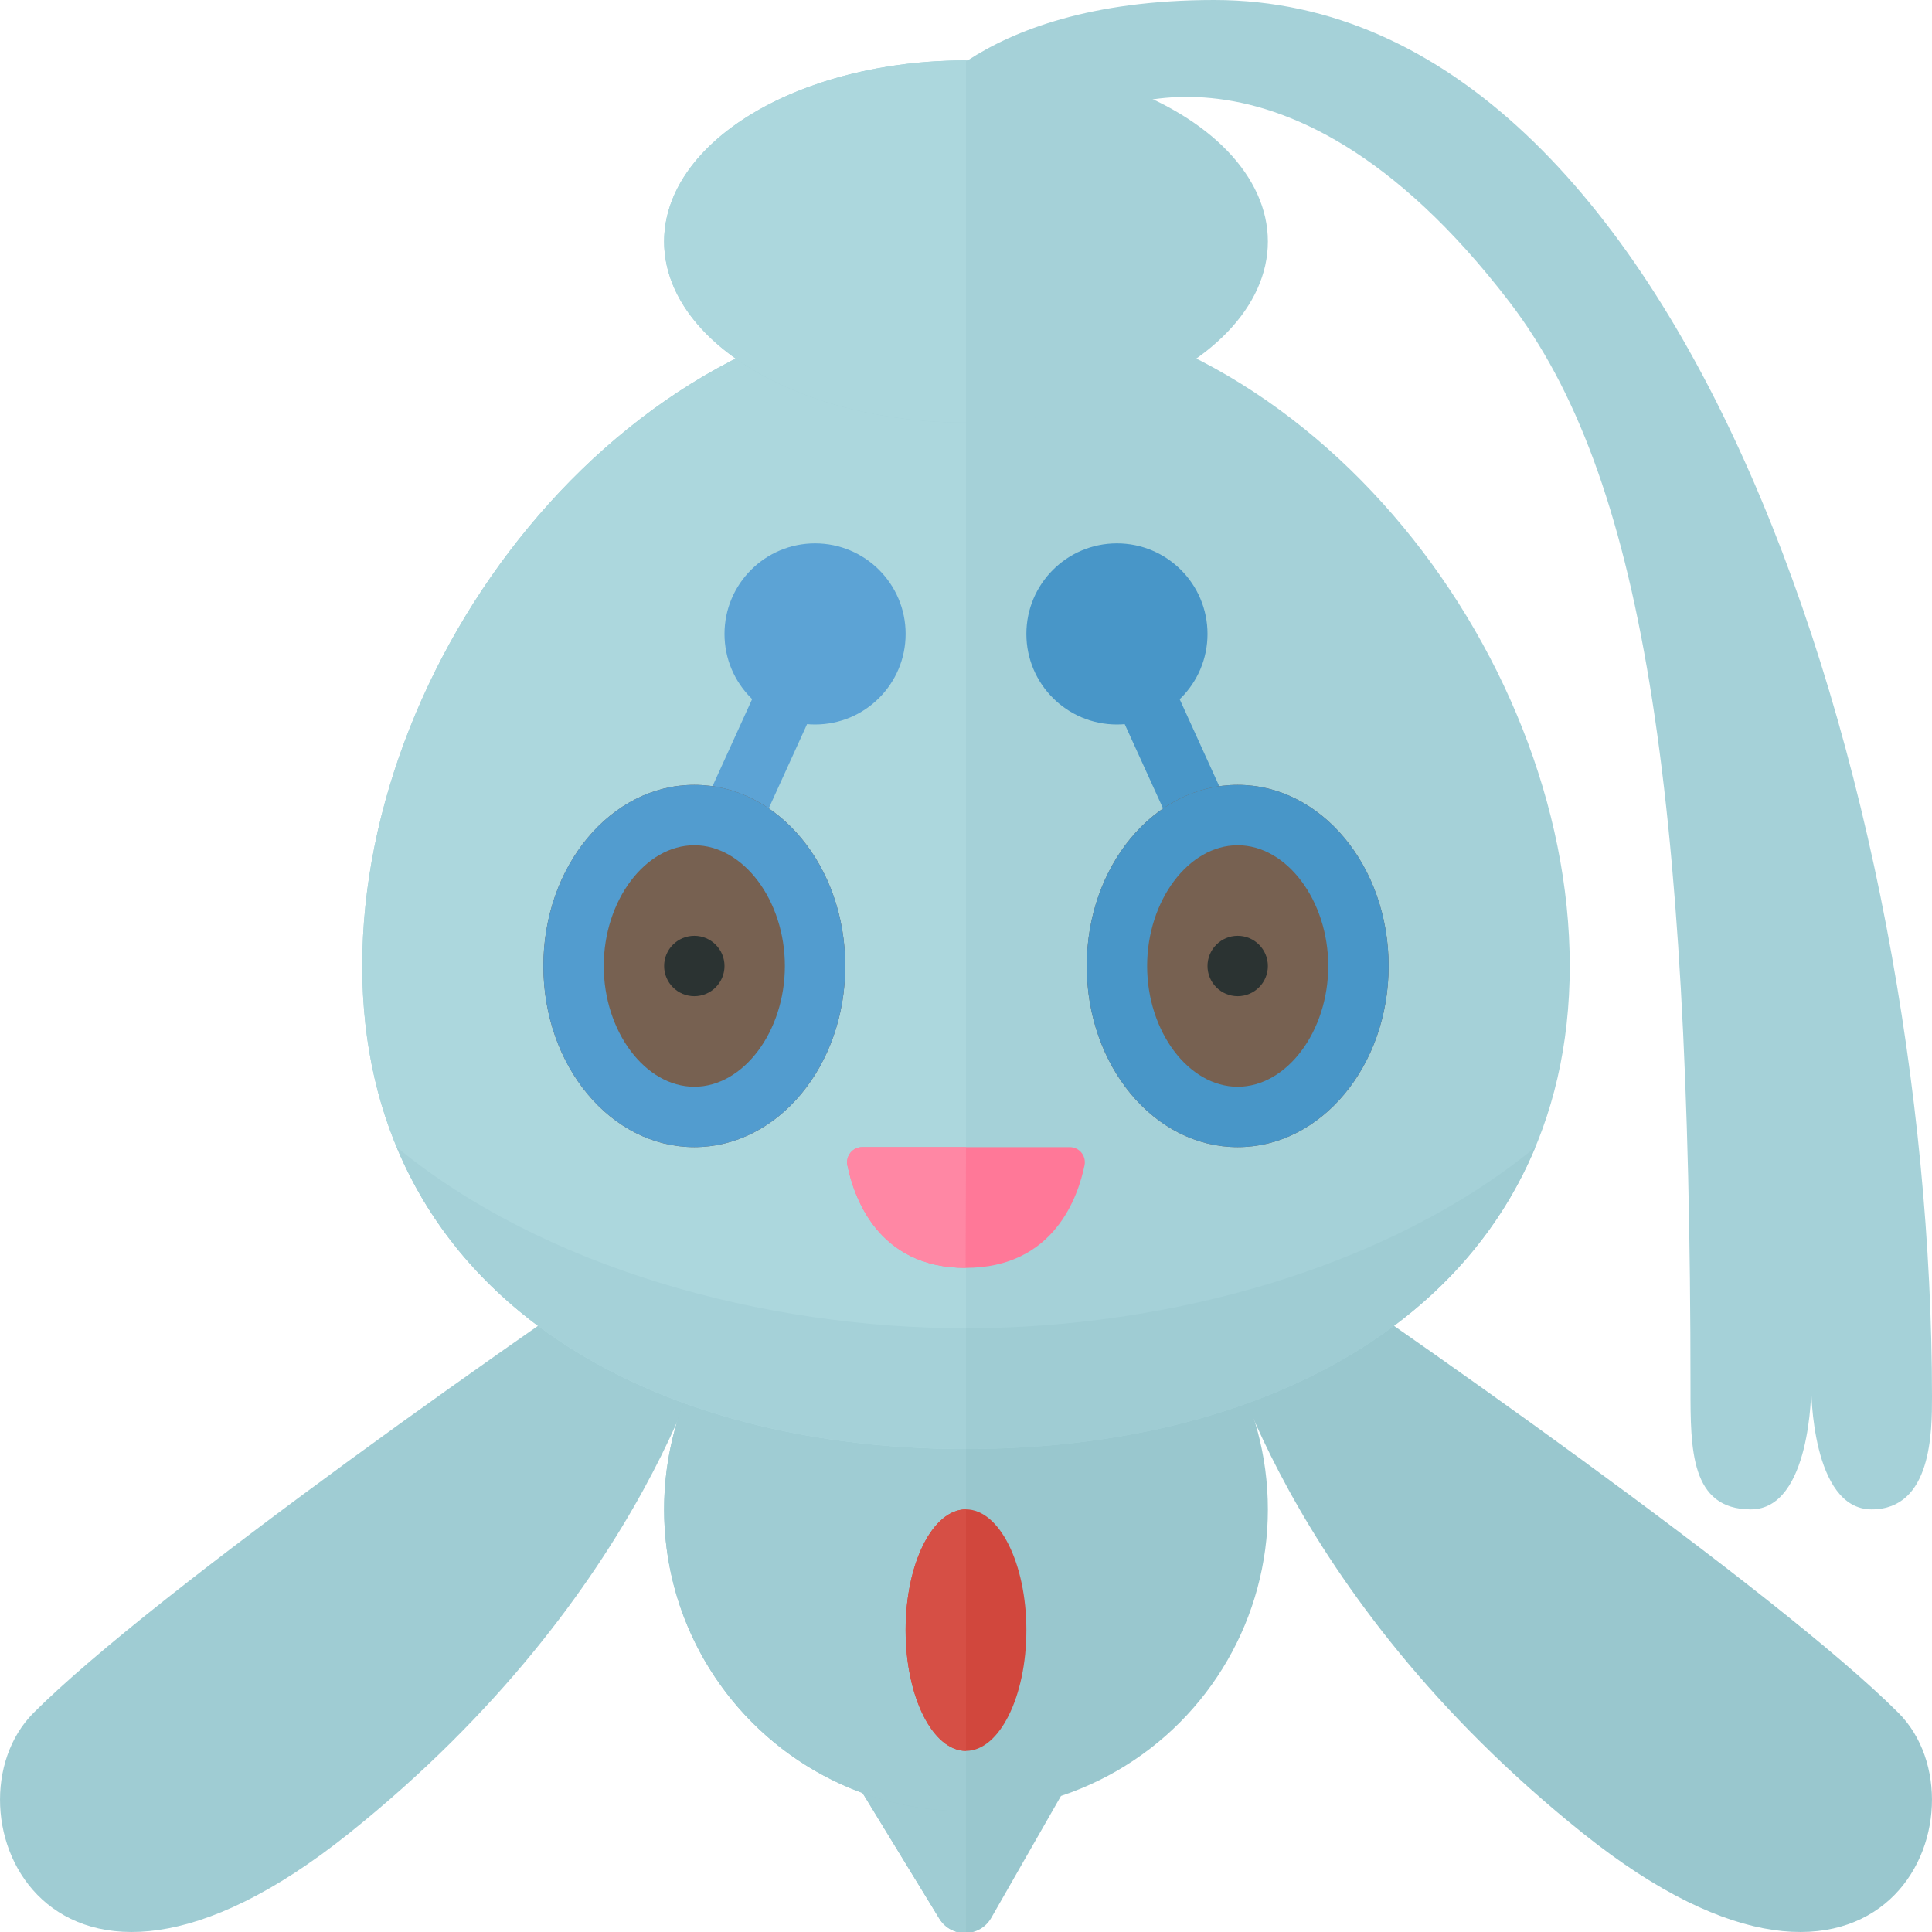 <?xml version="1.0" encoding="utf-8"?>
<!-- Generator: Adobe Illustrator 23.0.2, SVG Export Plug-In . SVG Version: 6.00 Build 0)  -->
<svg version="1.1" xmlns="http://www.w3.org/2000/svg" xmlns:xlink="http://www.w3.org/1999/xlink" x="0px" y="0px" width="32px"
	 height="32px" viewBox="0 0 32 32" enable-background="new 0 0 32 32" xml:space="preserve">
<g id="labels">
</g>
<g id="icons">
	<g>
		<path fill="#99C7CE" d="M13.839,28.965l1.719,2.813c0.198,0.325,0.672,0.318,0.861-0.013L18,29L13.839,28.965z"/>
		<g>
			<path fill="#9FCCD3" d="M13.839,28.965l1.719,2.813c0.101,0.165,0.272,0.242,0.441,0.237v-3.032L13.839,28.965z"/>
		</g>
		<path fill="#A5D1D8" d="M15,2c0,0,1.038-2,5.11-2C27.928,0,32,13.199,32,23.134C32,23.704,32,25,31,25s-1-2-1-2s0,2-1,2s-1-1-1-2
			c0-10-0.807-15.138-3-18c-3.831-5-7-3-7-3H15z"/>
		<path fill="#9FCCD3" d="M11.777,20c-3,2-9.22,6.369-11.22,8.369c-1.581,1.581,0.22,6,5.22,2s6-8.369,6-8.369V20z"/>
		<path fill="#99C7CE" d="M20.223,20c3,2,9.22,6.369,11.22,8.369c1.581,1.581-0.22,6-5.22,2s-6-8.369-6-8.369V20z"/>
		<circle fill="#99C7CE" cx="16" cy="25" r="5"/>
		<path fill="#9FCCD3" d="M16,30c-2.761,0-5-2.239-5-5s2.239-5,5-5V30z"/>
		<path fill="#A5D1D8" d="M26,16c0,5.263-4.477,8-10,8S6,21.263,6,16S10.477,5,16,5S26,10.737,26,16z"/>
		<path fill="#ACD7DD" d="M16,24c-5.523,0-10-2.737-10-8S10.477,5,16,5V24z"/>
		<path fill="#FF7898" d="M14.282,19H16h1.718c0.16,0,0.277,0.146,0.245,0.302C17.86,19.803,17.47,21,15.994,21
			c-1.468,0-1.856-1.198-1.958-1.698C14.005,19.146,14.122,19,14.282,19z"/>
		<path fill="#FF87A4" d="M15.994,21c-1.468,0-1.856-1.198-1.958-1.698C14.005,19.146,14.122,19,14.282,19H16L15.994,21z"/>
		
			<rect x="9.229" y="12.75" transform="matrix(0.414 -0.91 0.91 0.414 -4.883 18.914)" fill="#5CA3D5" width="6.042" height="1"/>
		
			<rect x="19.25" y="10.229" transform="matrix(0.91 -0.414 0.414 0.91 -3.713 9.36)" fill="#4896C8" width="1" height="6.042"/>
		<circle fill="#5CA3D5" cx="13.5" cy="10.5" r="1.5"/>
		<circle fill="#4896C8" cx="18.5" cy="10.5" r="1.5"/>
		<ellipse fill="#A5D1D8" cx="16" cy="4" rx="5" ry="3"/>
		<path fill="#ACD7DD" d="M16,7c-2.761,0-5-1.343-5-3s2.239-3,5-3V7z"/>
		<g>
			<ellipse fill="#776151" cx="20.5" cy="16" rx="2.5" ry="3"/>
			<path fill="#4896C8" d="M20.5,14c0.813,0,1.5,0.916,1.5,2s-0.687,2-1.5,2S19,17.084,19,16S19.687,14,20.5,14 M20.5,13
				c-1.381,0-2.5,1.343-2.5,3s1.119,3,2.5,3s2.5-1.343,2.5-3S21.881,13,20.5,13L20.5,13z"/>
		</g>
		<circle fill="#2B3332" cx="20.5" cy="16" r="0.5"/>
		<g>
			<ellipse fill="#776151" cx="11.5" cy="16" rx="2.5" ry="3"/>
			<path fill="#529CCF" d="M11.5,14c0.813,0,1.5,0.916,1.5,2s-0.687,2-1.5,2S10,17.084,10,16S10.687,14,11.5,14 M11.5,13
				C10.119,13,9,14.343,9,16s1.119,3,2.5,3s2.5-1.343,2.5-3S12.881,13,11.5,13L11.5,13z"/>
		</g>
		<circle fill="#2B3332" cx="11.5" cy="16" r="0.5"/>
		<ellipse fill="#D1473D" cx="16" cy="27" rx="1" ry="2"/>
		<path fill="#D64F45" d="M16,29c-0.552,0-1-0.895-1-2s0.448-2,1-2V29z"/>
		<g>
			<path fill="#A5D1D8" d="M6.569,19c1.373,3.299,5.077,5,9.431,5v-2C12.642,22,9,21,6.569,19z"/>
			<path fill="#9FCCD3" d="M16,22v2c4.354,0,8.058-1.701,9.431-5C23,21,19.358,22,16,22z"/>
		</g>
	</g>
</g>
</svg>
